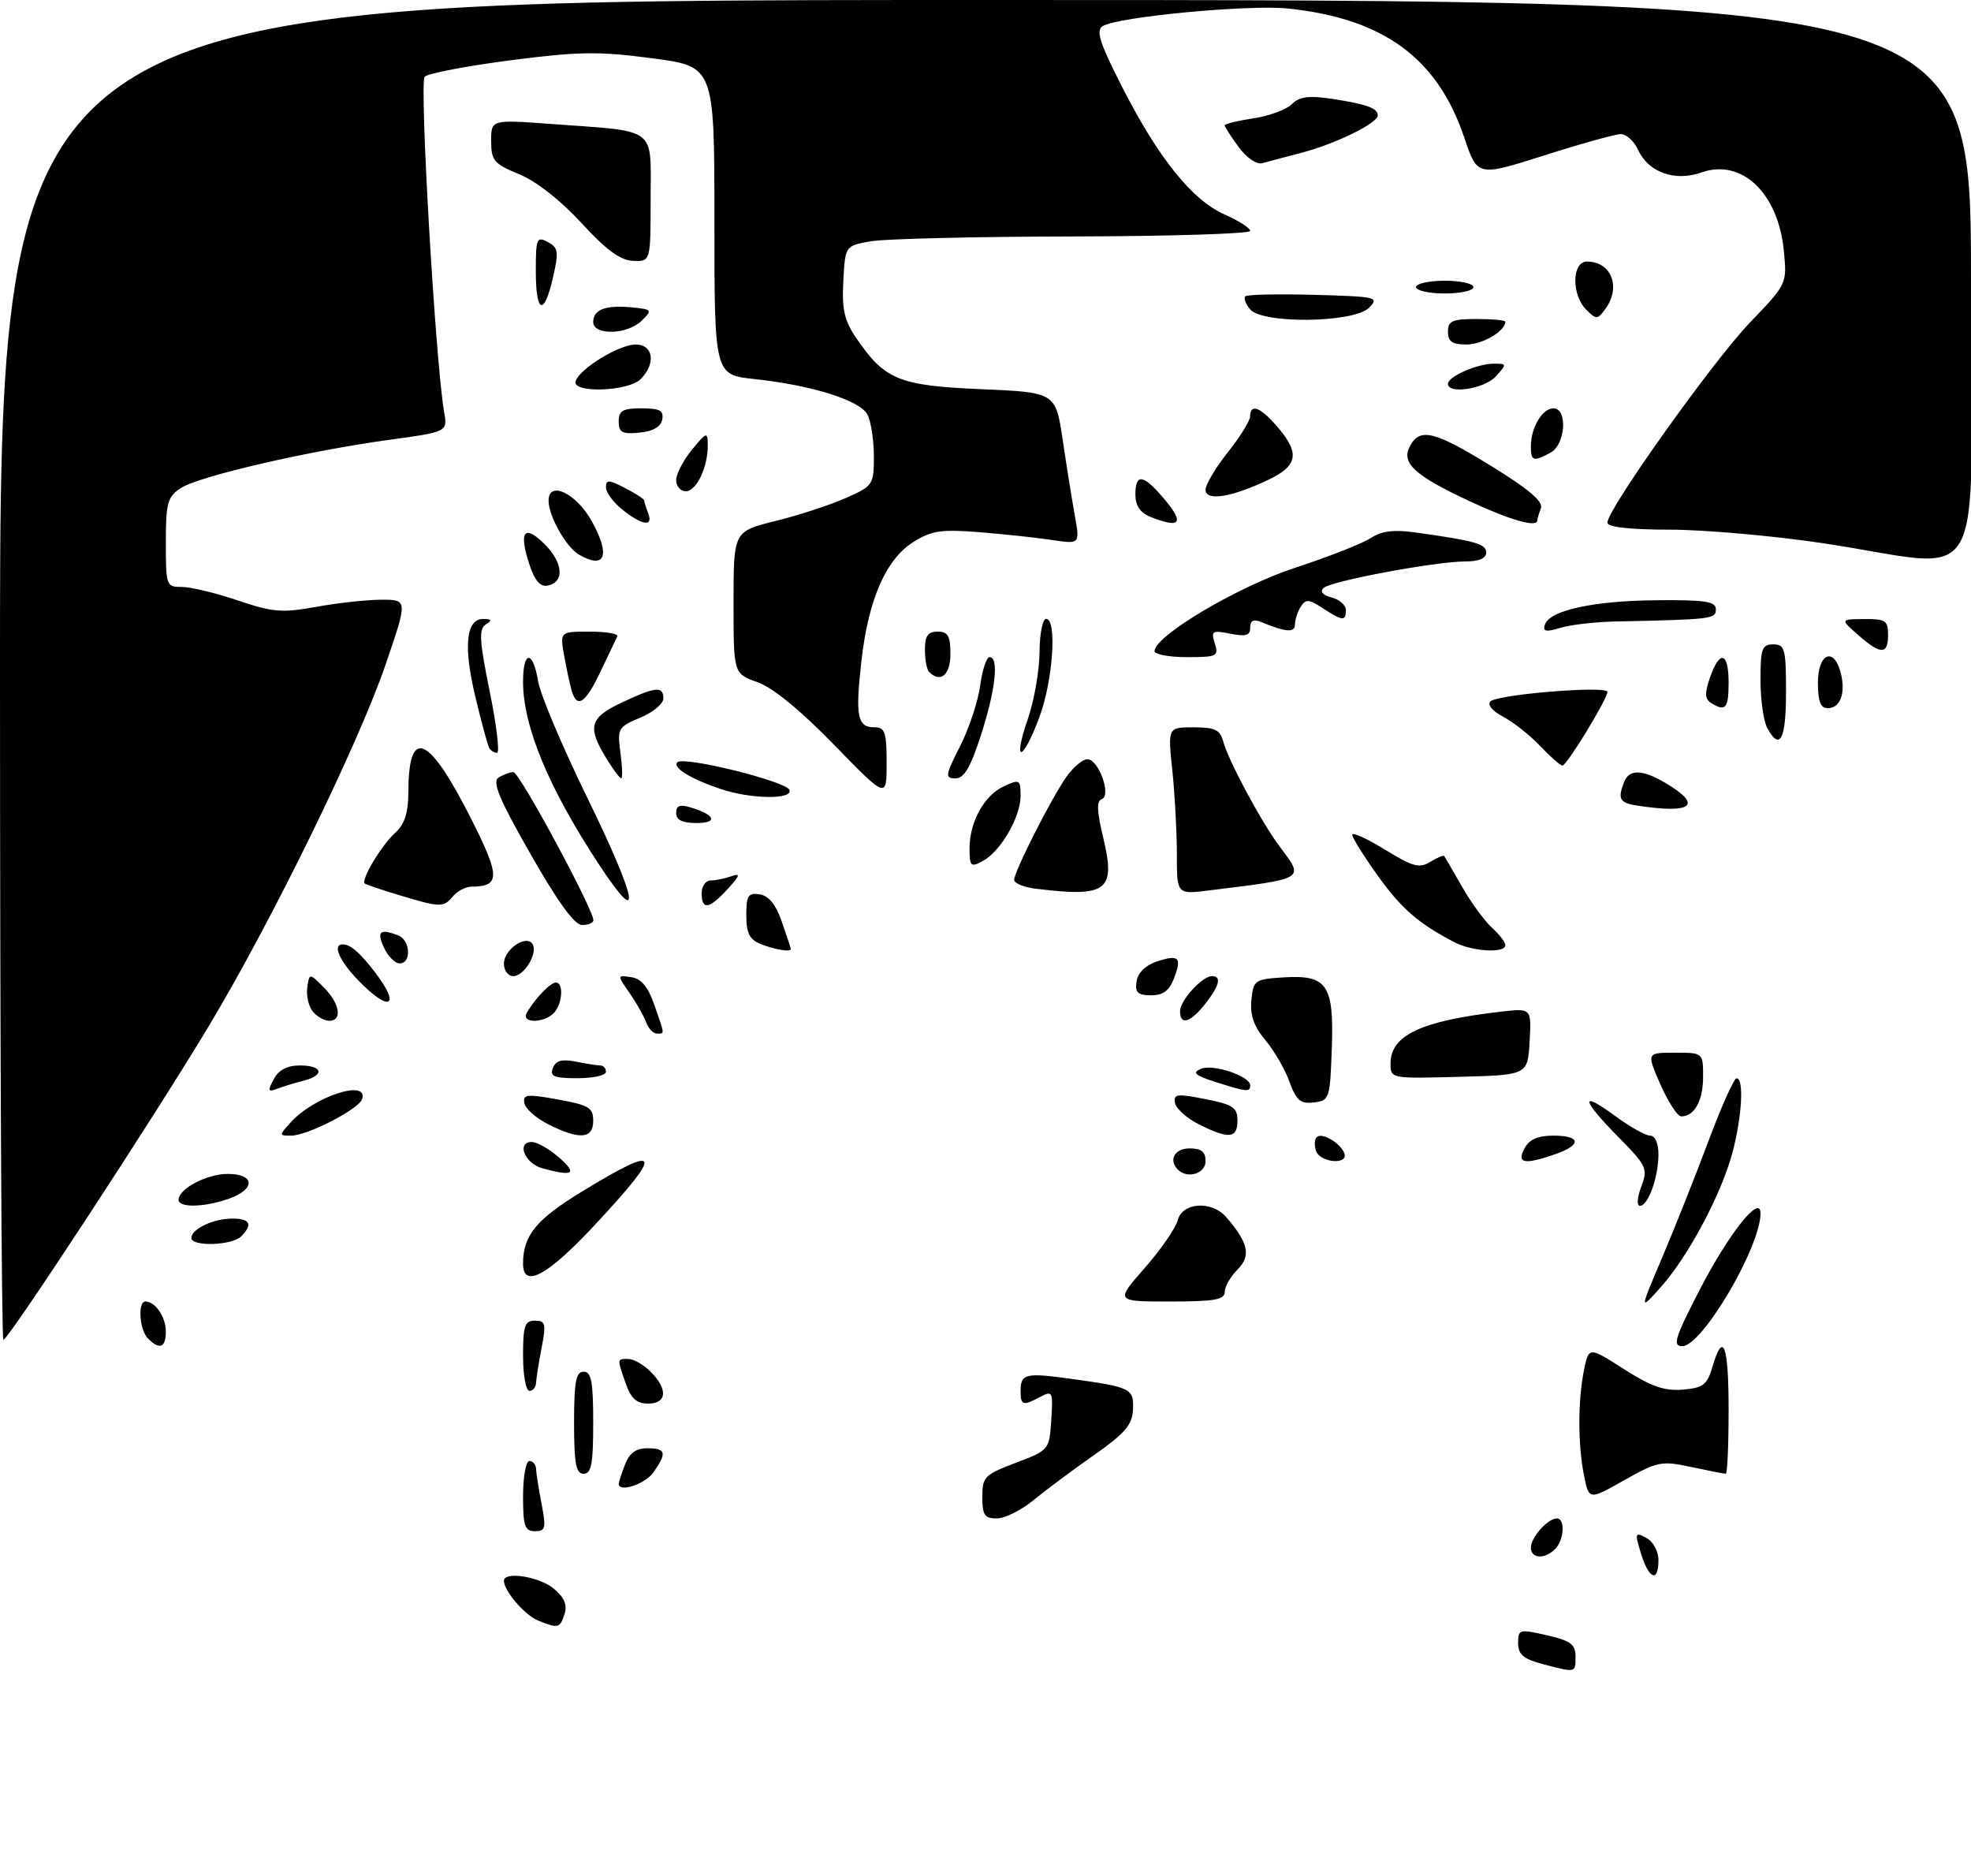 <?xml version="1.0" encoding="UTF-8" standalone="no"?>
<!DOCTYPE svg PUBLIC "-//W3C//DTD SVG 1.1//EN" "http://www.w3.org/Graphics/SVG/1.1/DTD/svg11.dtd" >
<svg xmlns="http://www.w3.org/2000/svg" xmlns:xlink="http://www.w3.org/1999/xlink" version="1.1" viewBox="0 0 309 294">
 <g >
 <path fill="currentColor"
d=" M 241.75 260.80 C 238.82 260.02 238.00 259.31 238.00 257.54 C 238.00 255.37 238.19 255.32 242.50 256.31 C 246.25 257.17 247.00 257.72 247.00 259.67 C 247.00 262.23 247.09 262.21 241.75 260.80 Z  M 84.36 254.01 C 82.28 253.17 79.00 249.36 79.00 247.78 C 79.00 246.24 84.55 247.11 86.83 249.01 C 88.46 250.37 88.96 251.55 88.51 252.97 C 87.80 255.20 87.50 255.28 84.36 254.01 Z  M 257.27 243.52 C 256.27 240.26 256.32 240.10 258.10 241.05 C 259.18 241.63 260.00 243.14 260.00 244.54 C 260.00 248.11 258.51 247.56 257.27 243.52 Z  M 240.00 242.57 C 240.00 240.97 242.65 238.00 244.07 238.00 C 245.41 238.00 245.22 241.38 243.80 242.80 C 242.16 244.44 240.00 244.31 240.00 242.57 Z  M 82.00 234.50 C 82.00 231.47 82.45 229.00 83.00 229.00 C 83.55 229.00 84.02 229.56 84.04 230.25 C 84.07 230.94 84.46 233.41 84.91 235.75 C 85.64 239.53 85.52 240.00 83.87 240.00 C 82.27 240.00 82.00 239.20 82.00 234.50 Z  M 154.00 234.63 C 154.00 231.49 154.35 231.14 159.25 229.28 C 164.47 227.30 164.50 227.26 164.81 222.58 C 165.10 218.15 165.00 217.93 163.12 218.93 C 160.38 220.40 160.00 220.29 160.00 218.06 C 160.00 215.30 160.72 215.12 168.00 216.13 C 177.37 217.43 177.78 217.64 177.62 220.98 C 177.50 223.35 176.33 224.70 171.48 228.09 C 168.19 230.39 163.93 233.57 162.02 235.14 C 160.11 236.71 157.52 238.00 156.27 238.00 C 154.36 238.00 154.00 237.47 154.00 234.63 Z  M 248.34 231.31 C 247.36 226.47 247.36 219.56 248.32 214.79 C 249.08 211.07 249.08 211.07 254.58 214.59 C 258.83 217.31 260.93 218.05 263.79 217.81 C 267.01 217.54 267.63 217.07 268.46 214.25 C 270.15 208.50 271.00 210.76 271.00 221.00 C 271.00 226.50 270.80 231.00 270.55 231.00 C 270.30 231.00 267.87 230.52 265.14 229.94 C 260.48 228.94 259.87 229.06 254.65 232.00 C 249.11 235.13 249.11 235.13 248.34 231.31 Z  M 97.00 232.57 C 97.00 232.33 97.44 230.98 97.98 229.57 C 98.67 227.75 99.69 227.00 101.48 227.00 C 104.41 227.00 104.59 227.71 102.44 230.78 C 101.14 232.63 97.00 233.99 97.00 232.57 Z  M 90.00 223.00 C 90.00 216.56 90.29 215.00 91.50 215.00 C 92.71 215.00 93.00 216.56 93.00 223.00 C 93.00 229.44 92.71 231.00 91.50 231.00 C 90.29 231.00 90.00 229.44 90.00 223.00 Z  M 98.10 216.85 C 96.72 212.90 96.71 213.00 98.50 213.00 C 99.33 213.00 100.90 213.90 102.00 215.00 C 104.75 217.75 104.56 220.00 101.60 220.00 C 99.80 220.00 98.92 219.20 98.10 216.85 Z  M 82.00 212.50 C 82.00 207.80 82.27 207.00 83.87 207.00 C 85.52 207.00 85.64 207.47 84.91 211.25 C 84.46 213.59 84.07 216.06 84.04 216.75 C 84.02 217.44 83.55 218.00 83.00 218.00 C 82.45 218.00 82.00 215.53 82.00 212.50 Z  M 23.20 209.80 C 21.86 208.46 21.55 204.00 22.80 204.00 C 24.35 204.00 26.00 206.43 26.00 208.70 C 26.00 211.24 25.03 211.63 23.20 209.80 Z  M 266.47 202.15 C 271.05 193.30 276.00 187.07 276.00 190.18 C 276.00 195.46 266.85 211.00 263.74 211.00 C 262.17 211.00 262.56 209.74 266.47 202.15 Z  M 0.00 105.00 C 0.00 0.00 0.00 0.00 154.50 0.00 C 309.00 0.00 309.00 0.00 309.00 44.13 C 309.00 94.62 312.19 89.05 285.50 85.10 C 277.80 83.96 267.11 83.02 261.75 83.02 C 255.42 83.01 252.00 82.62 252.00 81.91 C 252.00 79.82 268.56 56.58 274.33 50.57 C 280.16 44.50 280.16 44.50 279.66 39.34 C 278.78 30.23 273.05 24.79 266.71 27.04 C 262.60 28.50 258.42 27.01 256.83 23.52 C 256.20 22.13 254.96 21.01 254.09 21.02 C 253.22 21.03 247.80 22.54 242.06 24.37 C 231.62 27.69 231.62 27.69 229.55 21.54 C 225.36 9.10 216.89 2.90 201.96 1.34 C 195.75 0.69 175.18 2.64 172.86 4.10 C 171.78 4.78 172.39 6.70 175.87 13.54 C 181.58 24.75 186.88 31.36 191.95 33.60 C 194.18 34.58 196.00 35.75 196.00 36.19 C 196.00 36.64 183.51 37.03 168.25 37.06 C 152.99 37.09 138.70 37.43 136.50 37.82 C 132.50 38.53 132.50 38.53 132.21 44.05 C 131.97 48.48 132.37 50.24 134.21 52.95 C 138.69 59.53 140.92 60.45 153.81 61.00 C 165.49 61.50 165.49 61.50 166.61 69.00 C 167.22 73.12 168.08 78.48 168.52 80.90 C 169.30 85.30 169.30 85.30 164.90 84.63 C 162.48 84.27 157.35 83.72 153.50 83.41 C 147.52 82.94 146.02 83.17 143.18 84.96 C 138.87 87.68 136.13 93.98 135.04 103.66 C 134.07 112.32 134.41 114.00 137.11 114.00 C 138.74 114.00 139.00 114.77 139.00 119.60 C 139.00 125.20 139.00 125.20 130.75 116.73 C 125.50 111.33 121.14 107.77 118.75 106.92 C 115.00 105.60 115.00 105.60 115.00 94.44 C 115.00 83.29 115.00 83.29 121.54 81.67 C 125.13 80.79 130.08 79.17 132.54 78.09 C 136.89 76.16 137.00 76.00 137.00 71.49 C 137.00 68.95 136.54 66.01 135.98 64.96 C 134.78 62.73 127.28 60.38 118.25 59.41 C 112.00 58.74 112.00 58.74 112.00 34.58 C 112.00 10.41 112.00 10.41 102.21 9.13 C 93.79 8.02 90.68 8.07 79.97 9.46 C 73.12 10.35 67.10 11.50 66.58 12.02 C 65.72 12.88 68.26 56.67 69.63 64.60 C 70.17 67.69 70.17 67.69 60.94 68.95 C 48.26 70.69 31.20 74.64 28.35 76.50 C 26.25 77.88 26.00 78.80 26.00 85.02 C 26.00 91.82 26.06 92.00 28.53 92.00 C 29.92 92.00 33.86 92.95 37.28 94.11 C 42.78 95.98 44.20 96.09 49.62 95.11 C 52.98 94.50 57.58 94.00 59.83 94.00 C 63.93 94.00 63.93 94.00 60.42 104.25 C 56.19 116.59 42.79 144.01 32.93 160.50 C 24.66 174.35 1.32 210.00 0.53 210.00 C 0.24 210.00 0.00 162.75 0.00 105.00 Z  M 260.63 197.00 C 262.61 192.32 265.87 184.12 267.87 178.77 C 269.87 173.42 271.84 169.03 272.25 169.02 C 273.44 168.99 273.10 175.02 271.61 180.63 C 269.86 187.19 264.69 196.90 260.37 201.74 C 257.01 205.50 257.01 205.50 260.63 197.00 Z  M 179.46 198.75 C 181.99 195.86 184.32 192.49 184.64 191.25 C 185.36 188.45 189.95 188.15 192.22 190.75 C 195.72 194.77 196.17 196.83 194.02 198.98 C 192.91 200.09 192.00 201.68 192.00 202.50 C 192.00 203.72 190.38 204.00 183.42 204.00 C 174.84 204.00 174.84 204.00 179.46 198.75 Z  M 82.00 198.07 C 82.00 193.61 84.07 191.11 91.47 186.62 C 103.66 179.22 104.08 180.35 93.41 191.83 C 85.88 199.94 82.00 202.06 82.00 198.07 Z  M 30.00 194.04 C 30.00 192.63 33.46 191.00 36.43 191.00 C 39.22 191.00 39.68 191.92 37.80 193.80 C 36.37 195.23 30.00 195.42 30.00 194.04 Z  M 28.00 188.06 C 28.00 186.32 32.41 184.00 35.72 184.00 C 40.00 184.00 40.08 186.43 35.85 187.90 C 31.99 189.25 28.00 189.33 28.00 188.06 Z  M 257.30 186.01 C 258.37 183.17 258.18 182.75 253.72 178.22 C 247.87 172.29 247.64 170.83 253.20 174.91 C 255.51 176.61 257.98 178.00 258.70 178.00 C 259.47 178.00 260.00 179.19 260.00 180.93 C 260.00 184.51 258.39 189.00 257.11 189.00 C 256.57 189.00 256.65 187.73 257.30 186.01 Z  M 85.01 183.11 C 82.25 182.34 80.92 179.00 83.37 179.00 C 84.21 179.00 86.15 180.11 87.69 181.47 C 90.57 184.00 89.84 184.45 85.01 183.11 Z  M 184.67 183.33 C 183.15 181.82 184.15 180.00 186.50 180.00 C 188.33 180.00 189.00 180.53 189.00 182.00 C 189.00 183.95 186.16 184.83 184.67 183.33 Z  M 206.35 180.46 C 206.02 179.61 206.06 178.61 206.42 178.24 C 207.24 177.42 210.23 179.20 210.77 180.82 C 211.37 182.60 207.03 182.24 206.35 180.46 Z  M 239.00 180.00 C 239.75 178.59 241.09 178.00 243.54 178.00 C 247.86 178.00 248.01 179.45 243.85 180.90 C 238.97 182.60 237.73 182.37 239.00 180.00 Z  M 45.59 175.90 C 49.24 171.87 57.75 169.09 56.78 172.25 C 56.30 173.83 48.22 178.00 45.63 178.00 C 43.72 178.00 43.72 177.97 45.59 175.90 Z  M 86.00 176.25 C 84.08 175.29 82.37 173.79 82.21 172.91 C 81.95 171.52 82.60 171.45 87.46 172.33 C 92.31 173.21 93.00 173.62 93.00 175.67 C 93.00 178.52 90.89 178.69 86.00 176.25 Z  M 188.00 176.25 C 186.08 175.29 184.37 173.77 184.21 172.88 C 183.94 171.47 184.52 171.39 188.95 172.27 C 193.31 173.13 194.00 173.59 194.00 175.63 C 194.00 178.45 192.69 178.59 188.00 176.25 Z  M 260.31 169.98 C 258.13 165.00 258.13 165.00 262.56 165.00 C 267.00 165.00 267.00 165.00 267.00 168.80 C 267.00 172.54 265.61 175.02 263.55 174.98 C 262.97 174.96 261.52 172.71 260.31 169.98 Z  M 202.15 169.55 C 201.45 167.59 199.75 164.66 198.37 163.03 C 196.58 160.89 195.96 159.13 196.18 156.78 C 196.49 153.64 196.70 153.49 201.13 153.20 C 208.07 152.75 209.15 154.31 208.79 164.36 C 208.51 172.24 208.42 172.51 205.97 172.80 C 203.87 173.04 203.22 172.49 202.15 169.55 Z  M 42.92 169.15 C 43.70 167.69 45.02 167.00 47.04 167.00 C 50.60 167.00 50.96 168.54 47.59 169.39 C 46.27 169.72 44.42 170.29 43.48 170.65 C 42.00 171.21 41.92 171.01 42.92 169.15 Z  M 190.50 169.57 C 187.32 168.55 186.86 168.13 188.27 167.53 C 190.17 166.72 196.00 168.67 196.00 170.12 C 196.00 171.21 195.48 171.16 190.50 169.57 Z  M 86.68 167.40 C 87.13 166.23 88.08 165.97 90.27 166.40 C 91.91 166.73 93.64 167.00 94.12 167.00 C 94.61 167.00 95.00 167.45 95.00 168.00 C 95.00 168.55 92.99 169.00 90.53 169.00 C 86.85 169.00 86.17 168.72 86.68 167.40 Z  M 218.00 166.69 C 218.00 162.26 222.82 160.00 235.30 158.57 C 240.10 158.02 240.10 158.02 239.80 163.26 C 239.50 168.50 239.50 168.50 228.75 168.78 C 218.02 169.07 218.00 169.06 218.00 166.69 Z  M 101.31 160.25 C 100.96 159.29 99.79 157.22 98.71 155.66 C 96.74 152.83 96.74 152.83 98.97 153.16 C 100.54 153.40 101.61 154.68 102.58 157.50 C 104.26 162.33 104.23 162.00 102.97 162.00 C 102.40 162.00 101.65 161.21 101.31 160.25 Z  M 49.05 158.56 C 48.39 157.76 47.99 156.07 48.17 154.81 C 48.50 152.50 48.50 152.50 50.75 154.75 C 53.27 157.27 53.72 160.00 51.62 160.00 C 50.86 160.00 49.71 159.35 49.05 158.56 Z  M 82.59 158.75 C 83.85 156.53 86.29 154.00 87.15 154.00 C 88.42 154.00 88.17 157.43 86.80 158.80 C 85.17 160.43 81.66 160.39 82.59 158.75 Z  M 185.00 158.50 C 185.00 156.81 188.47 153.00 190.00 153.00 C 191.56 153.00 191.19 154.49 188.93 157.37 C 186.62 160.30 185.00 160.77 185.00 158.50 Z  M 56.20 153.70 C 53.19 150.60 52.06 147.98 53.75 148.02 C 54.96 148.04 56.42 149.31 58.78 152.38 C 62.94 157.80 61.08 158.74 56.20 153.70 Z  M 178.18 153.83 C 178.38 152.49 179.58 151.30 181.31 150.72 C 184.83 149.56 185.32 150.03 184.05 153.36 C 183.32 155.28 182.34 156.00 180.46 156.00 C 178.36 156.00 177.92 155.58 178.18 153.83 Z  M 79.00 151.04 C 79.00 148.80 82.52 146.41 83.49 147.98 C 84.36 149.39 82.19 153.00 80.46 153.00 C 79.66 153.00 79.00 152.12 79.00 151.04 Z  M 60.18 148.50 C 59.03 145.96 59.56 145.51 62.42 146.61 C 64.34 147.34 64.54 151.00 62.66 151.00 C 61.92 151.00 60.81 149.88 60.18 148.50 Z  M 119.25 147.97 C 117.50 147.27 117.00 146.26 117.00 143.46 C 117.00 140.37 117.30 139.91 119.10 140.18 C 120.53 140.40 121.64 141.78 122.58 144.50 C 123.35 146.70 123.98 148.61 123.98 148.75 C 124.02 149.27 121.42 148.84 119.25 147.97 Z  M 228.00 147.68 C 222.34 144.72 219.70 142.43 215.95 137.19 C 213.78 134.16 212.00 131.30 212.00 130.85 C 212.00 130.39 214.31 131.44 217.12 133.17 C 221.50 135.86 222.54 136.14 224.22 135.09 C 225.31 134.42 226.30 134.01 226.42 134.18 C 226.54 134.36 227.80 136.53 229.22 139.00 C 230.63 141.48 232.74 144.36 233.90 145.41 C 235.05 146.45 236.00 147.69 236.00 148.15 C 236.00 149.45 230.80 149.15 228.00 147.68 Z  M 83.16 133.85 C 78.24 125.22 77.12 122.54 78.16 121.88 C 78.90 121.41 79.95 121.03 80.50 121.03 C 81.44 121.03 93.08 142.62 93.03 144.25 C 93.01 144.66 92.21 144.99 91.25 144.99 C 90.07 144.98 87.42 141.33 83.16 133.85 Z  M 62.50 140.28 C 59.75 139.45 57.35 138.64 57.18 138.48 C 56.56 137.92 59.81 132.48 61.90 130.59 C 63.45 129.19 64.00 127.48 64.02 124.10 C 64.05 113.73 67.25 115.18 74.00 128.61 C 78.44 137.45 78.42 138.94 73.87 138.98 C 72.98 138.99 71.68 139.68 71.00 140.50 C 69.53 142.27 69.04 142.26 62.50 140.28 Z  M 93.89 135.48 C 86.00 123.48 82.00 113.85 82.00 106.84 C 82.00 101.92 83.56 101.86 84.35 106.75 C 84.69 108.81 88.14 116.99 92.02 124.93 C 99.99 141.22 100.85 146.06 93.89 135.48 Z  M 110.00 140.00 C 110.00 138.90 110.64 138.00 111.42 138.00 C 112.20 138.00 113.66 137.70 114.67 137.34 C 116.14 136.81 116.03 137.20 114.08 139.34 C 111.18 142.51 110.00 142.71 110.00 140.00 Z  M 162.25 139.28 C 160.46 139.05 159.00 138.44 159.00 137.91 C 159.00 136.58 164.81 125.13 167.19 121.75 C 168.26 120.24 169.74 119.00 170.47 119.00 C 172.24 119.00 174.30 124.73 172.72 125.26 C 171.90 125.53 171.96 127.16 172.95 131.28 C 174.96 139.67 173.60 140.69 162.25 139.28 Z  M 184.50 133.85 C 184.50 130.36 184.18 124.46 183.79 120.75 C 183.08 114.00 183.08 114.00 187.13 114.00 C 190.44 114.00 191.29 114.40 191.75 116.15 C 192.53 119.14 197.74 128.85 200.61 132.68 C 204.51 137.87 204.82 137.68 189.50 139.57 C 184.50 140.19 184.50 140.19 184.50 133.85 Z  M 152.00 132.99 C 152.00 128.80 154.31 124.63 157.43 123.22 C 159.85 122.11 160.00 122.20 160.00 124.77 C 159.99 128.09 156.86 133.47 154.05 134.97 C 152.19 135.97 152.00 135.79 152.00 132.99 Z  M 106.00 127.43 C 106.00 126.27 106.58 126.04 108.25 126.55 C 112.12 127.71 112.62 129.00 109.20 129.00 C 106.96 129.00 106.00 128.53 106.00 127.43 Z  M 256.75 126.28 C 253.91 125.85 253.57 125.28 254.61 122.58 C 255.39 120.54 257.48 120.58 261.06 122.70 C 267.01 126.21 265.35 127.59 256.75 126.28 Z  M 112.99 123.67 C 108.29 122.10 105.37 120.30 106.19 119.48 C 107.19 118.48 123.32 122.47 123.78 123.83 C 124.28 125.35 117.72 125.26 112.99 123.67 Z  M 94.99 118.75 C 92.04 113.92 92.46 112.47 97.49 110.11 C 102.81 107.61 104.00 107.50 104.00 109.49 C 104.00 110.30 102.37 111.66 100.37 112.49 C 96.89 113.95 96.76 114.17 97.27 118.00 C 97.57 120.20 97.62 122.00 97.39 122.00 C 97.16 122.00 96.08 120.54 94.99 118.75 Z  M 150.50 116.99 C 151.90 114.24 153.32 109.97 153.66 107.49 C 153.99 105.02 154.66 103.00 155.14 103.00 C 156.64 103.00 156.08 108.12 153.80 115.18 C 152.15 120.30 151.15 122.00 149.79 122.00 C 148.12 122.00 148.18 121.57 150.50 116.99 Z  M 241.44 116.91 C 239.82 115.21 237.21 113.15 235.64 112.33 C 233.96 111.45 233.14 110.46 233.66 109.94 C 234.77 108.83 252.00 107.43 252.00 108.45 C 252.00 109.55 245.63 120.00 244.95 120.00 C 244.63 120.00 243.05 118.61 241.44 116.91 Z  M 76.70 117.25 C 76.46 116.84 75.49 113.24 74.53 109.25 C 72.62 101.30 73.05 96.99 75.77 97.02 C 77.11 97.03 77.20 97.22 76.16 97.88 C 75.05 98.58 75.15 100.40 76.77 108.37 C 77.85 113.66 78.37 118.00 77.92 118.00 C 77.48 118.00 76.93 117.66 76.70 117.25 Z  M 161.12 112.75 C 162.12 109.86 162.95 105.14 162.97 102.25 C 162.99 99.36 163.45 97.00 164.00 97.00 C 165.75 97.00 165.08 106.72 162.93 112.46 C 160.29 119.51 158.70 119.76 161.12 112.75 Z  M 277.04 114.07 C 276.47 113.00 276.00 109.63 276.00 106.57 C 276.00 101.67 276.24 101.00 278.00 101.00 C 279.82 101.00 280.00 101.67 280.00 108.50 C 280.00 115.95 279.03 117.78 277.04 114.07 Z  M 268.24 110.17 C 267.26 109.55 267.23 108.64 268.09 106.18 C 269.61 101.80 271.00 102.19 271.00 107.00 C 271.00 111.05 270.51 111.61 268.24 110.17 Z  M 285.00 107.00 C 285.00 102.39 287.54 101.32 288.59 105.50 C 289.38 108.66 288.51 111.00 286.53 111.00 C 285.41 111.00 285.00 109.93 285.00 107.00 Z  M 89.62 108.25 C 89.34 107.29 88.81 104.81 88.44 102.75 C 87.78 99.00 87.78 99.00 92.47 99.00 C 95.05 99.00 96.99 99.34 96.78 99.75 C 96.57 100.16 95.39 102.64 94.15 105.25 C 91.78 110.26 90.47 111.13 89.62 108.25 Z  M 145.67 105.33 C 145.30 104.97 145.00 103.39 145.00 101.83 C 145.00 99.67 145.47 99.00 147.00 99.00 C 148.62 99.00 149.00 99.67 149.00 102.50 C 149.00 105.79 147.45 107.11 145.67 105.33 Z  M 181.00 102.05 C 181.00 99.67 194.12 91.90 203.10 88.97 C 208.27 87.28 213.56 85.20 214.86 84.35 C 216.58 83.23 218.49 82.98 221.86 83.45 C 231.35 84.78 233.00 85.25 233.00 86.61 C 233.00 87.51 231.86 88.00 229.75 88.00 C 225.10 88.00 208.68 91.06 207.52 92.15 C 206.89 92.73 207.35 93.28 208.77 93.65 C 210.00 93.97 211.00 94.86 211.00 95.62 C 211.00 97.40 210.48 97.36 207.38 95.33 C 205.21 93.91 204.70 93.87 203.93 95.08 C 203.44 95.86 203.02 97.11 203.02 97.87 C 203.00 99.20 201.64 99.11 197.75 97.51 C 196.52 97.00 196.00 97.25 196.00 98.37 C 196.00 99.61 195.32 99.81 192.89 99.33 C 190.04 98.76 189.83 98.89 190.45 100.85 C 191.09 102.86 190.80 103.00 186.07 103.00 C 183.28 103.00 181.00 102.57 181.00 102.05 Z  M 291.31 99.53 C 288.50 97.06 288.50 97.06 292.25 97.03 C 295.59 97.00 296.00 97.27 296.00 99.50 C 296.00 102.65 294.86 102.65 291.31 99.53 Z  M 242.20 97.90 C 242.95 95.66 249.85 94.16 259.75 94.08 C 267.34 94.01 269.00 94.27 269.00 95.50 C 269.00 97.03 268.47 97.09 253.00 97.42 C 249.97 97.49 246.20 97.93 244.62 98.41 C 242.35 99.10 241.84 98.99 242.20 97.90 Z  M 83.02 88.55 C 81.28 83.30 82.17 82.08 85.39 85.30 C 88.32 88.23 88.53 91.27 85.83 91.79 C 84.71 92.01 83.82 90.98 83.02 88.55 Z  M 90.75 86.92 C 88.74 85.75 86.00 80.88 86.00 78.48 C 86.00 75.23 90.37 77.32 92.80 81.74 C 95.75 87.09 94.87 89.32 90.75 86.92 Z  M 97.63 79.93 C 96.19 78.79 95.00 77.20 95.00 76.40 C 95.00 75.15 95.42 75.17 98.00 76.50 C 99.65 77.35 101.00 78.23 101.00 78.44 C 101.00 78.66 101.27 79.55 101.61 80.42 C 102.45 82.60 100.77 82.40 97.63 79.93 Z  M 180.25 80.97 C 178.75 80.36 178.00 79.22 178.00 77.53 C 178.00 74.41 179.04 74.33 181.68 77.25 C 185.86 81.90 185.42 83.05 180.25 80.97 Z  M 230.49 78.60 C 221.75 74.53 219.62 72.58 221.04 69.93 C 222.61 66.99 224.84 67.54 233.86 73.09 C 239.72 76.70 241.97 78.62 241.57 79.68 C 241.26 80.49 241.00 81.35 241.00 81.58 C 241.00 82.73 236.79 81.54 230.49 78.60 Z  M 189.00 76.77 C 189.00 75.95 190.57 73.31 192.49 70.89 C 194.41 68.48 195.98 65.94 195.99 65.25 C 196.01 63.14 197.70 63.85 200.46 67.13 C 203.83 71.14 203.41 73.06 198.67 75.29 C 192.98 77.97 189.00 78.58 189.00 76.77 Z  M 106.00 75.25 C 106.01 74.29 107.12 72.15 108.47 70.50 C 110.76 67.71 110.93 67.65 110.96 69.68 C 111.02 73.12 109.20 77.00 107.52 77.00 C 106.69 77.00 106.00 76.21 106.00 75.25 Z  M 240.00 69.93 C 240.00 67.03 241.80 64.00 243.54 64.00 C 245.81 64.00 245.43 69.70 243.07 70.96 C 240.37 72.41 240.00 72.29 240.00 69.93 Z  M 97.00 66.06 C 97.00 64.36 97.63 64.00 100.57 64.00 C 103.44 64.00 104.08 64.35 103.82 65.75 C 103.60 66.90 102.38 67.61 100.24 67.81 C 97.53 68.08 97.00 67.79 97.00 66.06 Z  M 90.24 59.75 C 90.89 57.77 97.06 54.00 99.65 54.00 C 102.44 54.00 102.87 56.99 100.43 59.43 C 98.47 61.38 89.62 61.66 90.24 59.75 Z  M 227.00 60.16 C 227.00 59.02 231.60 57.00 234.20 57.00 C 236.25 57.00 236.26 57.06 234.50 59.00 C 232.73 60.95 227.00 61.84 227.00 60.16 Z  M 227.00 52.00 C 227.00 50.30 227.67 50.00 231.50 50.00 C 233.97 50.00 236.00 50.19 236.00 50.43 C 236.00 51.89 232.41 54.00 229.93 54.00 C 227.67 54.00 227.00 53.54 227.00 52.00 Z  M 93.00 50.47 C 93.00 48.51 94.96 47.78 99.09 48.18 C 102.23 48.49 102.30 48.58 100.62 50.25 C 98.39 52.47 93.00 52.62 93.00 50.47 Z  M 195.98 48.48 C 195.28 47.64 194.95 46.72 195.23 46.44 C 195.51 46.16 200.38 46.06 206.05 46.21 C 215.88 46.49 216.28 46.58 214.61 48.25 C 212.23 50.62 197.91 50.80 195.98 48.48 Z  M 248.68 48.54 C 246.34 46.20 246.42 41.00 248.80 41.00 C 252.62 41.00 254.18 45.00 251.68 48.42 C 250.45 50.11 250.26 50.12 248.68 48.54 Z  M 84.00 42.46 C 84.00 37.37 84.15 37.01 85.87 37.93 C 87.53 38.82 87.62 39.44 86.70 43.47 C 85.29 49.65 84.00 49.17 84.00 42.46 Z  M 222.00 45.00 C 222.00 44.45 224.03 44.00 226.50 44.00 C 228.97 44.00 231.00 44.45 231.00 45.00 C 231.00 45.55 228.97 46.00 226.50 46.00 C 224.03 46.00 222.00 45.55 222.00 45.00 Z  M 91.14 34.94 C 87.90 31.41 84.06 28.40 81.40 27.31 C 77.43 25.68 77.01 25.17 77.00 22.12 C 77.00 18.74 77.00 18.74 86.25 19.42 C 103.30 20.67 102.00 19.70 102.00 31.11 C 102.00 41.00 102.00 41.00 99.25 40.89 C 97.25 40.81 95.03 39.18 91.14 34.94 Z  M 194.19 23.05 C 192.99 21.42 192.00 19.89 192.00 19.65 C 192.00 19.42 194.02 18.92 196.49 18.55 C 198.96 18.18 201.67 17.18 202.52 16.33 C 203.71 15.15 205.16 14.95 208.66 15.47 C 214.23 16.31 216.00 16.94 216.00 18.09 C 216.00 19.31 209.34 22.57 203.99 23.96 C 201.52 24.60 198.80 25.32 197.94 25.57 C 197.03 25.83 195.48 24.79 194.19 23.05 Z "/>
</g>
</svg>